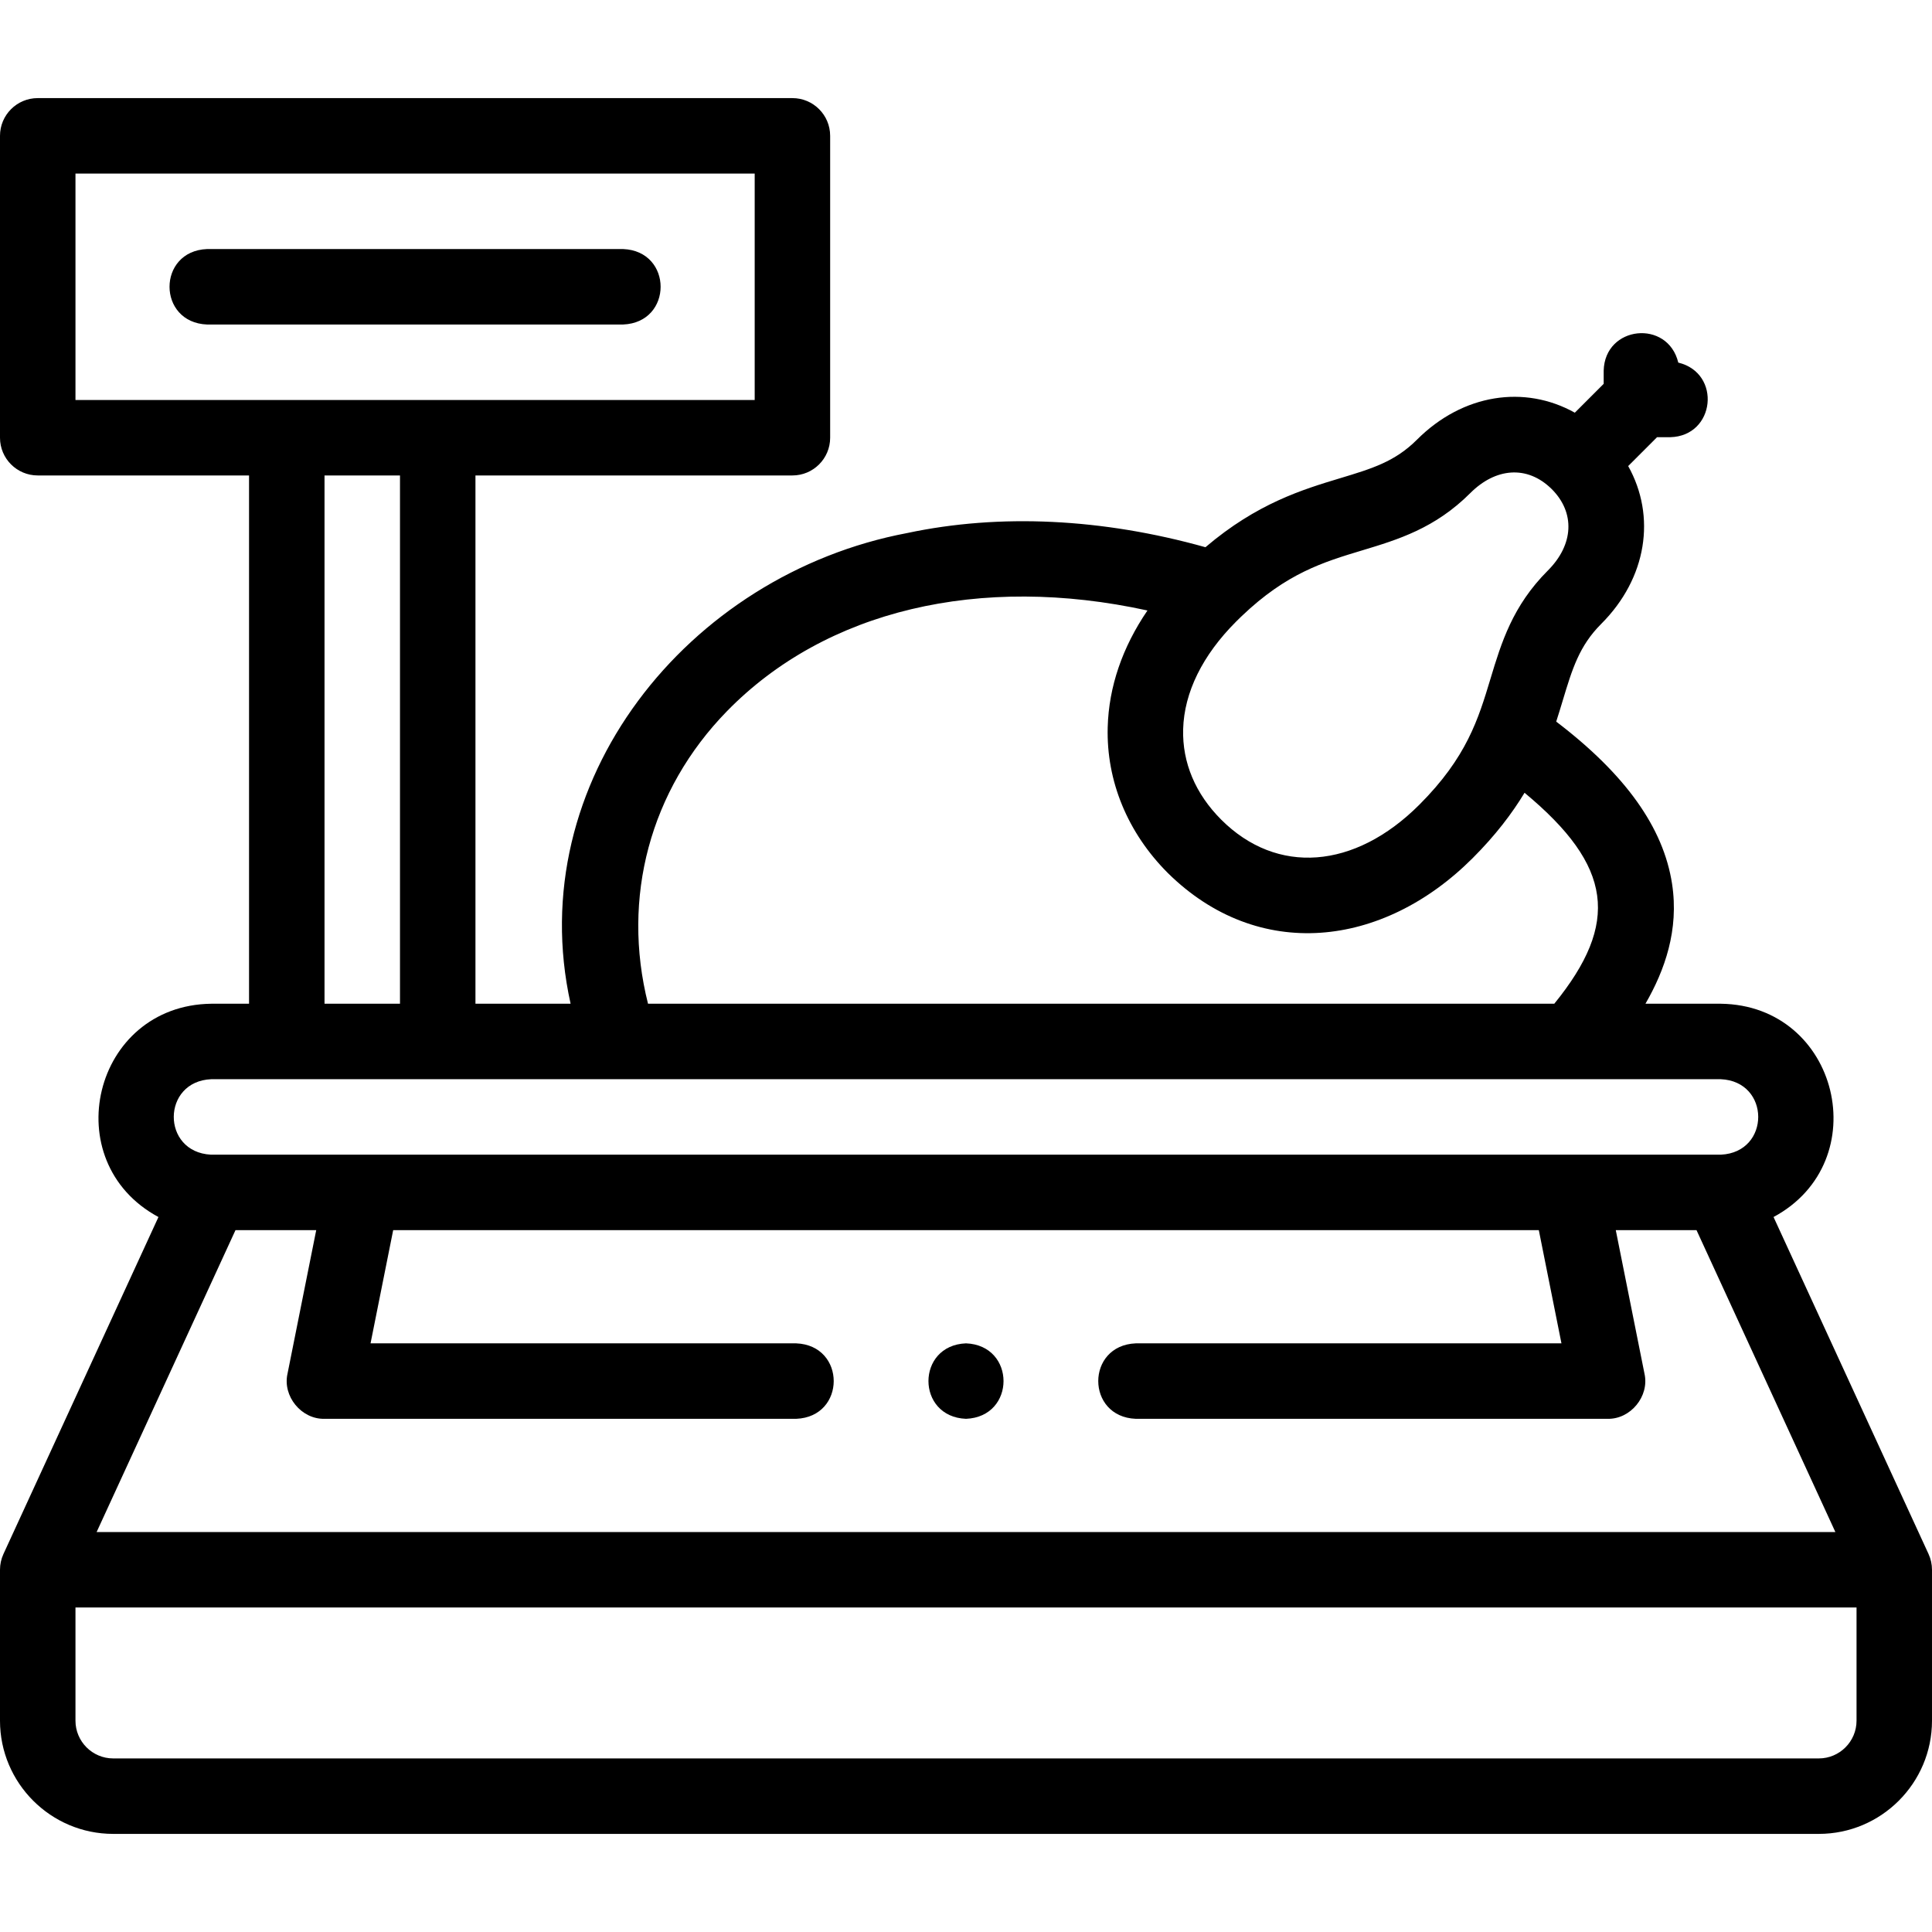 <svg id="Layer_1" enable-background="new 0 0 512 512" height="512" viewBox="0 0 512 512" width="512" xmlns="http://www.w3.org/2000/svg"><g><g><path d="m511.084 411.824-41.076-89.301c27.275-14.679 17.385-56.138-14.008-56.524h-19.938c5.11-8.864 8.929-19.551 7.049-31.793-2.287-14.893-12.35-28.997-30.699-42.974.625-1.926 1.187-3.787 1.728-5.579 2.538-8.411 4.373-14.488 10.202-20.317 12.149-12.15 14.581-28.525 7.145-41.827l7.648-7.648h3.485c11.985-.286 13.665-17.003 2.142-19.77-2.772-11.53-19.487-9.833-19.77 2.143v3.485l-7.648 7.648c-13.301-7.435-29.676-5.003-41.827 7.146-5.829 5.829-11.905 7.663-20.316 10.202-9.975 3.011-22.082 6.665-35.744 18.305-27.331-7.657-54.535-8.968-79.012-3.765-58.315 10.996-102.237 66.089-89.23 124.746h-25.214v-140.001h83.999c5.523 0 10-4.477 10-10v-80c0-5.523-4.477-10-10-10h-200c-5.523 0-10 4.477-10 10v80c0 5.523 4.477 10 10 10h56v140h-10c-31.414.394-41.27 41.858-14.008 56.524l-41.076 89.3c-.604 1.311-.916 2.736-.916 4.179v39.997c0 16.542 13.458 30 30 30h452c16.542 0 30-13.458 30-30v-39.997c0-1.443-.313-2.868-.916-4.179zm-427.282-85.824-7.608 38.041c-1.349 5.975 3.682 12.112 9.806 11.961h124.997c13.268-.528 13.258-19.477 0-20h-112.799l6-30.002h303.604l6 30.002h-112.805c-13.268.529-13.258 19.476 0 20h125.003c6.124.15 11.154-5.986 9.806-11.961l-7.608-38.041h21.395l36.8 80.003h-460.786l36.8-80.003zm277.179-180.14c9.487-2.863 19.298-5.825 28.68-15.206 6.583-6.582 15-7.534 21.572-1.032 6.239 6.238 5.834 14.706-1.032 21.571-9.382 9.382-12.343 19.193-15.207 28.68-3.23 10.704-6.282 20.813-18.865 33.396-17.144 17.145-37.747 18.695-52.493 3.949-6.843-6.842-10.332-15.129-10.091-23.966.266-9.744 5.121-19.608 14.04-28.527.401-.401.8-.793 1.196-1.175.098-.09.194-.183.289-.277 11.9-11.373 21.632-14.311 31.911-17.413zm-168.337 42.621c26.183-26.828 67.061-36.397 111.445-26.695-6.642 9.725-10.246 20.224-10.537 30.922-.39 14.258 5.271 27.985 15.94 38.654 23.924 23.608 56.915 19.922 80.778-3.949 6.061-6.061 10.45-11.849 13.751-17.32 23.407 19.415 25.264 34.522 7.879 55.908h-240.17c-7.068-28.069.51-56.613 20.914-77.52zm-172.644-142.481h180v60h-180zm66 80h20.001v140h-20.001zm-30 159.999h108.029c.153.004.306.004.46 0h252.277c.029 0 .057.001.085 0h39.149c13.227.545 13.278 19.37.07 20-.077-.001-.155 0-.232.001h-399.624c-.112-.002-.225-.003-.337-.002-13.18-.697-13.064-19.464.123-19.999zm436 170.001c0 5.514-4.486 10-10 10h-452c-5.514 0-10-4.486-10-10v-29.997h472z"/><path d="m165.125 66h-110.25c-13.268.528-13.258 19.477 0 20h110.25c13.269-.528 13.258-19.477 0-20z"/><path d="m256 376.002c13.267-.528 13.257-19.477 0-20h-.007c-13.268.529-13.25 19.478.007 20z"/></g></g></svg>
